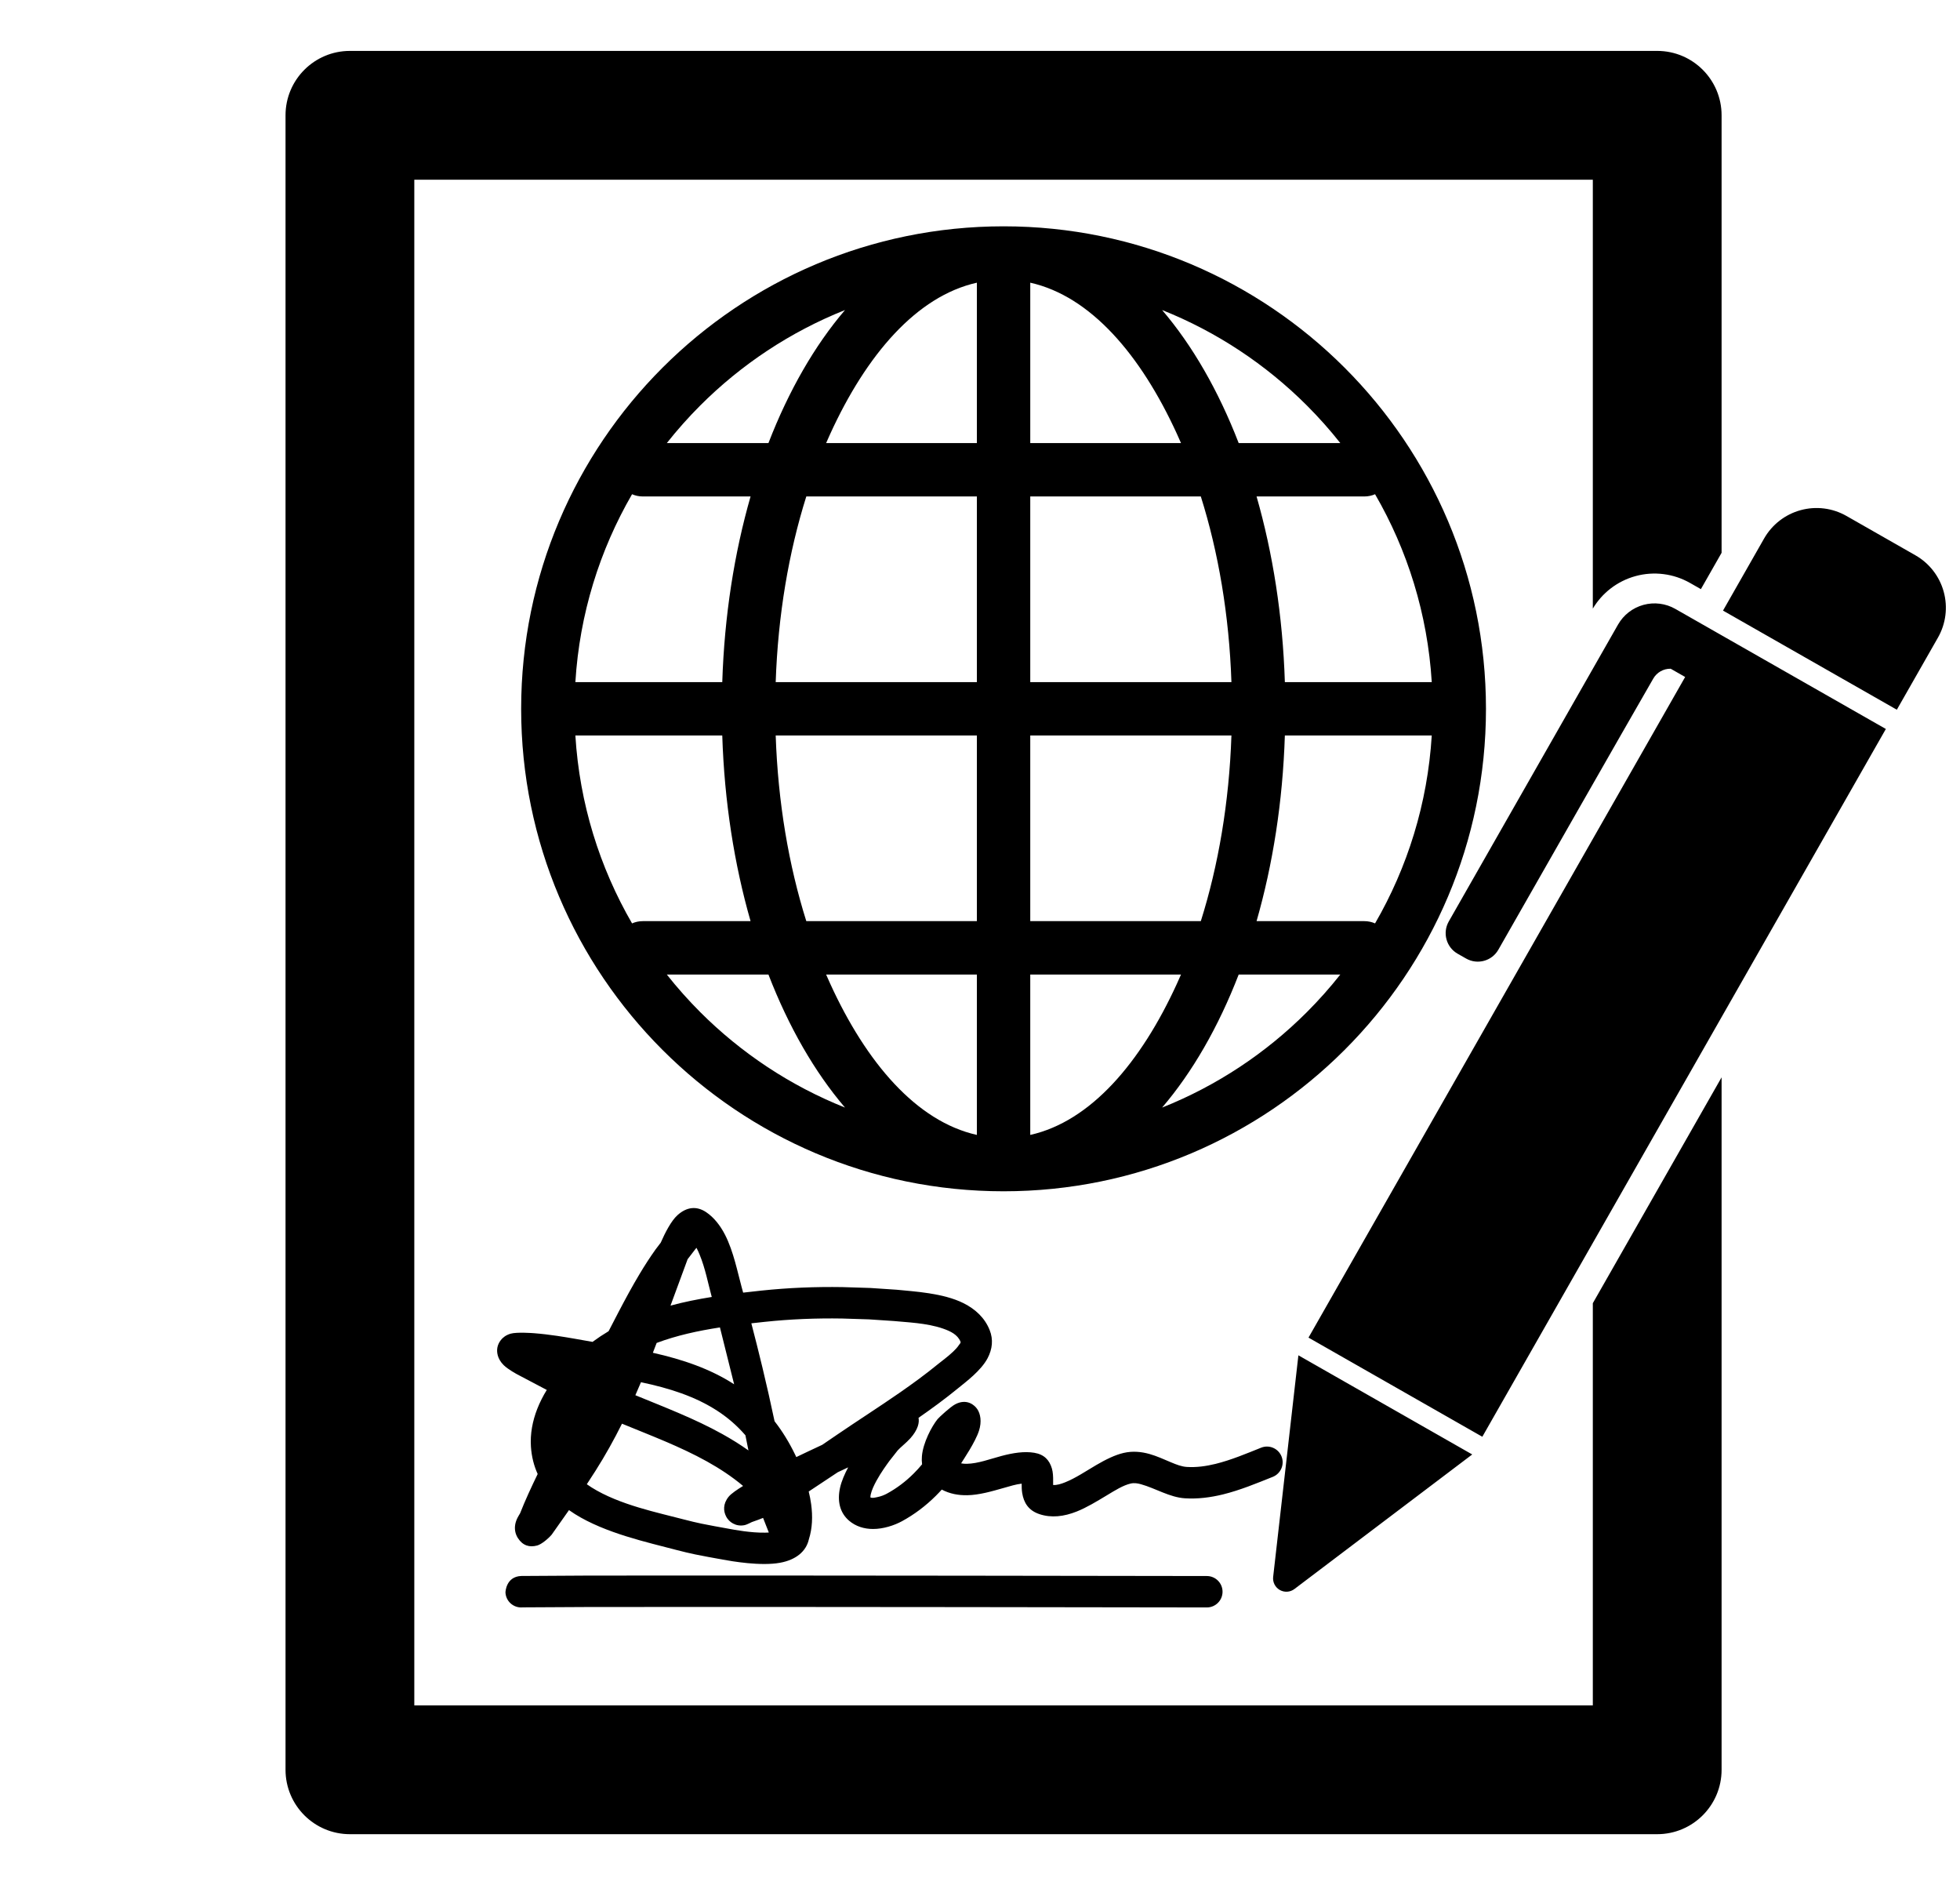 <?xml version="1.0" encoding="UTF-8" standalone="no"?><!DOCTYPE svg PUBLIC "-//W3C//DTD SVG 1.1//EN" "http://www.w3.org/Graphics/SVG/1.1/DTD/svg11.dtd"><svg width="100%" height="100%" viewBox="0 0 130 125" version="1.1" xmlns="http://www.w3.org/2000/svg" xmlns:xlink="http://www.w3.org/1999/xlink" xml:space="preserve" xmlns:serif="http://www.serif.com/" style="fill-rule:evenodd;clip-rule:evenodd;stroke-linejoin:round;stroke-miterlimit:2;"><rect id="network-user-agreement" x="4.063" y="0.007" width="125" height="125" style="fill:none;"/><clipPath id="_clip1"><rect x="4.063" y="0.007" width="125" height="125"/></clipPath><g clip-path="url(#_clip1)"><path d="M114.187,71.446l0,45.921c0,2.359 -1.912,4.271 -4.271,4.271l-86.707,-0c-2.359,-0 -4.271,-1.912 -4.271,-4.271l-0,-109.72c-0,-2.359 1.912,-4.271 4.271,-4.271l86.707,-0c2.359,-0 4.271,1.912 4.271,4.271l0,29.014l-1.373,2.409l-0.716,-0.408c-0.549,-0.313 -1.148,-0.511 -1.763,-0.588c-0.615,-0.078 -1.245,-0.036 -1.855,0.131c-0.609,0.167 -1.173,0.451 -1.663,0.831c-0.466,0.362 -0.864,0.809 -1.171,1.325l-0,-28.444l-78.167,0.001c0,-0 0,101.178 0,101.178c0,0 78.167,0 78.167,-0l-0,-26.671l8.541,-14.979Zm-79.519,35.15l4.447,-0.024c11.517,-0.021 40.929,0.029 40.929,0.029c0.575,0.001 1.042,-0.465 1.043,-1.04c0.001,-0.575 -0.465,-1.042 -1.04,-1.043c0,-0 -29.417,-0.05 -40.936,-0.03l-4.546,0.027c-1.001,0.043 -1.042,1.052 -1.039,1.099c0.03,0.574 0.52,1.016 1.095,0.986l0.047,-0.004Zm49.776,-2.02c-0.04,0.351 0.133,0.692 0.44,0.867c0.307,0.175 0.688,0.151 0.97,-0.063c3.586,-2.713 11.794,-8.924 11.794,-8.924l-11.53,-6.575c0,0 -1.165,10.227 -1.674,14.695Zm-40.619,-22.167l-0.339,0.445c-0.377,0.528 -0.73,1.075 -1.064,1.634c-0.491,0.818 -0.944,1.66 -1.386,2.503c-0.224,0.429 -0.448,0.859 -0.669,1.29c-0.363,0.217 -0.718,0.453 -1.067,0.709c-0.781,-0.136 -1.569,-0.284 -2.356,-0.4c-0.508,-0.074 -1.016,-0.136 -1.522,-0.175c-0.113,-0.009 -1.136,-0.085 -1.548,0.03c-0.323,0.091 -0.532,0.267 -0.656,0.427c-0.237,0.307 -0.3,0.648 -0.203,1.014c0.052,0.197 0.175,0.432 0.392,0.646c0.296,0.292 0.889,0.606 0.91,0.618l1.949,1.027c-0.248,0.403 -0.464,0.826 -0.634,1.262c-0.313,0.804 -0.474,1.653 -0.417,2.506c0.045,0.665 0.2,1.265 0.447,1.808c-0.212,0.438 -0.422,0.879 -0.623,1.324c-0.191,0.424 -0.375,0.852 -0.544,1.283c-0.02,0.033 -0.127,0.209 -0.173,0.301c-0.092,0.183 -0.147,0.368 -0.163,0.541c-0.026,0.281 0.031,0.549 0.194,0.804c0.318,0.493 0.758,0.627 1.274,0.489c0.292,-0.078 0.75,-0.466 0.965,-0.721l1.147,-1.627c0.128,0.09 0.259,0.177 0.393,0.262c2.027,1.272 4.82,1.876 6.728,2.38c0.463,0.122 0.86,0.214 1.244,0.295c0.576,0.12 1.123,0.214 1.83,0.344c0.617,0.114 2.523,0.445 3.803,0.211c1.042,-0.19 1.733,-0.742 1.914,-1.562c0.23,-0.719 0.26,-1.52 0.149,-2.329c-0.038,-0.278 -0.093,-0.557 -0.161,-0.834l1.927,-1.278l0.69,-0.324c-0.233,0.439 -0.438,0.907 -0.536,1.34c-0.202,0.891 -0.016,1.672 0.595,2.196c0.442,0.378 1,0.551 1.592,0.551c0.679,0.001 1.402,-0.236 1.91,-0.511c0.833,-0.452 1.588,-1.026 2.255,-1.69c0.134,-0.134 0.265,-0.271 0.392,-0.412c0.532,0.282 1.103,0.385 1.697,0.374c0.777,-0.014 1.603,-0.252 2.405,-0.481c0.415,-0.118 0.82,-0.246 1.198,-0.286c-0.003,0.208 0.003,0.416 0.033,0.608c0.101,0.655 0.421,1.172 1.144,1.413c0.791,0.264 1.627,0.163 2.47,-0.172c0.666,-0.264 1.343,-0.678 2,-1.074c0.555,-0.335 1.085,-0.668 1.582,-0.782c0.237,-0.055 0.465,-0.016 0.69,0.047c0.959,0.269 1.898,0.868 2.909,0.931c0.852,0.054 1.698,-0.055 2.529,-0.259c1.137,-0.28 2.245,-0.742 3.299,-1.163c0.533,-0.214 0.793,-0.82 0.58,-1.354c-0.214,-0.534 -0.82,-0.794 -1.354,-0.58c-0.966,0.386 -1.98,0.817 -3.022,1.074c-0.625,0.153 -1.261,0.243 -1.902,0.203c-0.356,-0.022 -0.694,-0.158 -1.031,-0.298c-0.483,-0.202 -0.961,-0.424 -1.445,-0.56c-0.562,-0.157 -1.132,-0.208 -1.722,-0.071c-0.57,0.132 -1.187,0.437 -1.817,0.806c-0.674,0.395 -1.372,0.869 -2.064,1.144c-0.27,0.107 -0.534,0.191 -0.792,0.178c-0.001,-0.083 -0.001,-0.175 -0,-0.241c0.006,-0.317 -0.012,-0.617 -0.082,-0.855c-0.161,-0.549 -0.501,-0.931 -1.166,-1.042c-0.661,-0.11 -1.401,0.005 -2.168,0.208c-0.764,0.203 -1.563,0.509 -2.313,0.523c-0.126,0.003 -0.251,-0.006 -0.373,-0.031l0.029,-0.048c0.11,-0.185 0.908,-1.345 1.156,-2.117c0.195,-0.61 0.093,-1.12 -0.11,-1.425c-0.194,-0.291 -0.715,-0.722 -1.467,-0.326c-0.337,0.178 -1.083,0.875 -1.174,0.988c-0.388,0.484 -0.96,1.561 -1.035,2.453c-0.016,0.187 -0.012,0.368 0.011,0.539c-0.176,0.213 -0.362,0.417 -0.557,0.611c-0.526,0.525 -1.122,0.979 -1.779,1.335c-0.174,0.095 -0.397,0.183 -0.63,0.229c-0.159,0.032 -0.331,0.082 -0.463,0.019c0.002,-0.052 0.009,-0.135 0.022,-0.191c0.066,-0.293 0.214,-0.606 0.375,-0.902c0.313,-0.574 0.691,-1.082 0.853,-1.309l0.557,-0.709c0.181,-0.206 0.574,-0.506 0.85,-0.815c0.233,-0.261 0.403,-0.537 0.487,-0.788c0.075,-0.225 0.079,-0.411 0.05,-0.563c0.896,-0.623 1.776,-1.268 2.618,-1.958c0.518,-0.423 1.533,-1.174 1.965,-2.001c0.311,-0.595 0.388,-1.227 0.133,-1.863c-0.32,-0.802 -0.938,-1.382 -1.732,-1.78c-1.35,-0.677 -3.278,-0.775 -4.426,-0.892l-1.752,-0.117l-1.843,-0.058c-0.902,-0.014 -1.798,-0.004 -2.693,0.034c-0.897,0.038 -1.793,0.103 -2.693,0.198c-0.406,0.043 -0.809,0.088 -1.21,0.135l-0.107,-0.393c-0.251,-0.916 -0.533,-2.347 -1.09,-3.435c-0.325,-0.635 -0.744,-1.163 -1.255,-1.507c-0.63,-0.424 -1.288,-0.355 -1.901,0.195c-0.419,0.376 -0.824,1.166 -1.113,1.824Zm-2.571,12.006c-0.527,1.057 -1.104,2.097 -1.752,3.118c-0.192,0.302 -0.385,0.601 -0.581,0.898c0.103,0.074 0.21,0.145 0.319,0.213c1.849,1.161 4.411,1.671 6.152,2.131c0.424,0.111 0.787,0.196 1.139,0.27c0.56,0.117 1.092,0.207 1.781,0.334c0.405,0.075 1.478,0.279 2.436,0.263c0.083,-0.001 0.165,-0.004 0.245,-0.009l-0.381,-0.97c-0.182,0.076 -0.405,0.158 -0.743,0.276c-0.098,0.05 -0.355,0.176 -0.47,0.201c-0.298,0.065 -0.56,0.012 -0.777,-0.104c-0.183,-0.099 -0.35,-0.247 -0.469,-0.485c-0.168,-0.335 -0.216,-0.81 0.176,-1.293c0.168,-0.206 0.58,-0.484 0.957,-0.714c-0.749,-0.629 -1.556,-1.157 -2.399,-1.626c-1.781,-0.99 -3.719,-1.716 -5.633,-2.503Zm13.278,1.404c0.326,-0.221 0.651,-0.443 0.977,-0.666c1.362,-0.929 2.762,-1.823 4.124,-2.766c0.887,-0.614 1.758,-1.249 2.59,-1.93c0.247,-0.202 0.646,-0.486 1,-0.824c0.144,-0.137 0.282,-0.284 0.384,-0.441c0.048,-0.073 0.131,-0.133 0.099,-0.214c-0.185,-0.462 -0.651,-0.692 -1.156,-0.868c-1.092,-0.38 -2.435,-0.418 -3.279,-0.504l-1.641,-0.109l-1.776,-0.056c-0.862,-0.014 -1.718,-0.004 -2.573,0.032c-0.853,0.036 -1.705,0.098 -2.56,0.189c-0.297,0.031 -0.593,0.063 -0.887,0.097c0.253,0.972 0.499,1.948 0.734,2.925c0.285,1.187 0.555,2.377 0.806,3.57c0.503,0.645 0.959,1.377 1.362,2.21l0.079,0.166c0.57,-0.275 1.143,-0.542 1.717,-0.811Zm-12.019,-4.154l-0.372,0.862c1.957,0.804 3.936,1.557 5.758,2.57c0.6,0.333 1.182,0.694 1.743,1.092l-0.202,-1.006c-0.556,-0.643 -1.174,-1.172 -1.847,-1.611c-1.475,-0.963 -3.198,-1.512 -5.08,-1.907Zm64.805,-50.244c0.366,-0.642 0.972,-1.112 1.685,-1.307c0.712,-0.195 1.473,-0.099 2.115,0.267c4.558,2.599 13.964,7.963 13.964,7.963l-26.765,46.938l-11.529,-6.575l24.982,-43.811c0,-0 -0.518,-0.296 -0.958,-0.547c-0.477,-0.01 -0.922,0.242 -1.158,0.656c-1.921,3.328 -8.089,14.145 -10.274,17.978c-0.429,0.752 -1.386,1.014 -2.139,0.585c-0.186,-0.106 -0.377,-0.215 -0.564,-0.321c-0.752,-0.429 -1.014,-1.386 -0.585,-2.139c2.189,-3.839 8.433,-14.789 11.226,-19.687Zm-59.567,46.61c-1.463,0.225 -2.869,0.532 -4.198,1.029l-0.251,0.652c1.991,0.447 3.814,1.069 5.39,2.09l-0.941,-3.771Zm-1.629,-5.193l-0.515,0.669l-1.134,3.077c0.887,-0.239 1.801,-0.423 2.737,-0.573l-0.035,-0.127c-0.195,-0.71 -0.395,-1.769 -0.769,-2.674c-0.065,-0.158 -0.134,-0.313 -0.21,-0.457l-0.074,0.085Zm20.441,-67.829c17.659,0 31.996,14.338 31.996,31.997c0,17.66 -14.337,31.997 -31.996,31.997c-17.66,-0 -31.997,-14.337 -31.997,-31.997c-0,-17.659 14.337,-31.997 31.997,-31.997Zm1.77,49.621l9.998,-0c-0.089,0.204 -0.178,0.406 -0.27,0.606c-2.399,5.247 -5.726,9.133 -9.728,10.029l0,-10.635Zm-13.539,-0l9.998,-0l-0,10.635c-4.002,-0.896 -7.329,-4.782 -9.728,-10.029c-0.091,-0.2 -0.181,-0.402 -0.27,-0.606Zm-10.566,-0l6.74,-0c1.343,3.474 3.07,6.474 5.078,8.821c-3.626,-1.445 -6.885,-3.614 -9.6,-6.328c-0.786,-0.787 -1.527,-1.619 -2.218,-2.493Zm44.669,-0c-0.691,0.874 -1.432,1.706 -2.218,2.493c-2.714,2.714 -5.974,4.883 -9.6,6.328c2.008,-2.347 3.735,-5.347 5.078,-8.821l6.74,-0Zm-50.735,-15.853c0.278,4.518 1.613,8.753 3.76,12.46c0.217,-0.096 0.458,-0.149 0.71,-0.149l7.15,0c-1.077,-3.751 -1.737,-7.913 -1.877,-12.311l-9.743,0Zm56.801,0l-9.743,0c-0.14,4.398 -0.8,8.56 -1.877,12.311l7.15,0c0.252,0 0.493,0.053 0.71,0.149c2.147,-3.707 3.482,-7.941 3.76,-12.46Zm-13.287,0l-13.343,0l0,12.311l11.313,0c1.166,-3.7 1.88,-7.875 2.03,-12.311Zm-30.227,0c0.15,4.435 0.864,8.611 2.03,12.311l11.313,0l-0,-12.311l-13.343,0Zm74.361,-1.71l-11.529,-6.574c-0,-0 1.439,-2.525 2.726,-4.782c0.526,-0.922 1.397,-1.598 2.421,-1.878c1.024,-0.281 2.118,-0.143 3.04,0.383c1.448,0.826 3.126,1.783 4.574,2.609c0.923,0.526 1.598,1.396 1.878,2.42c0.281,1.024 0.143,2.118 -0.383,3.04c-1.287,2.258 -2.727,4.782 -2.727,4.782Zm-34.607,-14.291c-0.217,0.095 -0.458,0.148 -0.71,0.148l-7.15,0c1.077,3.751 1.737,7.914 1.877,12.311l9.743,0c-0.278,-4.518 -1.612,-8.753 -3.76,-12.459Zm-11.557,0.148l-11.313,0l0,12.311l13.343,0c-0.15,-4.435 -0.864,-8.611 -2.03,-12.311Zm-37.724,-0.148c-2.147,3.706 -3.482,7.941 -3.76,12.459l9.743,0c0.14,-4.397 0.8,-8.56 1.877,-12.311l-7.15,0c-0.252,0 -0.493,-0.053 -0.71,-0.148Zm11.557,0.148c-1.166,3.7 -1.88,7.876 -2.03,12.311l13.343,0l-0,-12.311l-11.313,0Zm35.418,-3.541l-6.74,-0c-1.343,-3.475 -3.07,-6.475 -5.078,-8.822c3.626,1.445 6.886,3.614 9.6,6.329c0.786,0.786 1.527,1.619 2.218,2.493Zm-20.564,-10.636c4.002,0.896 7.329,4.782 9.728,10.029c0.092,0.2 0.181,0.402 0.27,0.607l-9.998,-0l0,-10.636Zm-17.365,10.636l-6.74,-0c0.691,-0.874 1.432,-1.707 2.218,-2.493c2.715,-2.715 5.974,-4.884 9.6,-6.329c-2.008,2.347 -3.735,5.347 -5.078,8.822Zm13.824,-10.636l-0,10.636l-9.998,-0c0.089,-0.205 0.179,-0.407 0.27,-0.607c2.399,-5.247 5.726,-9.133 9.728,-10.029Z"/></g></svg>